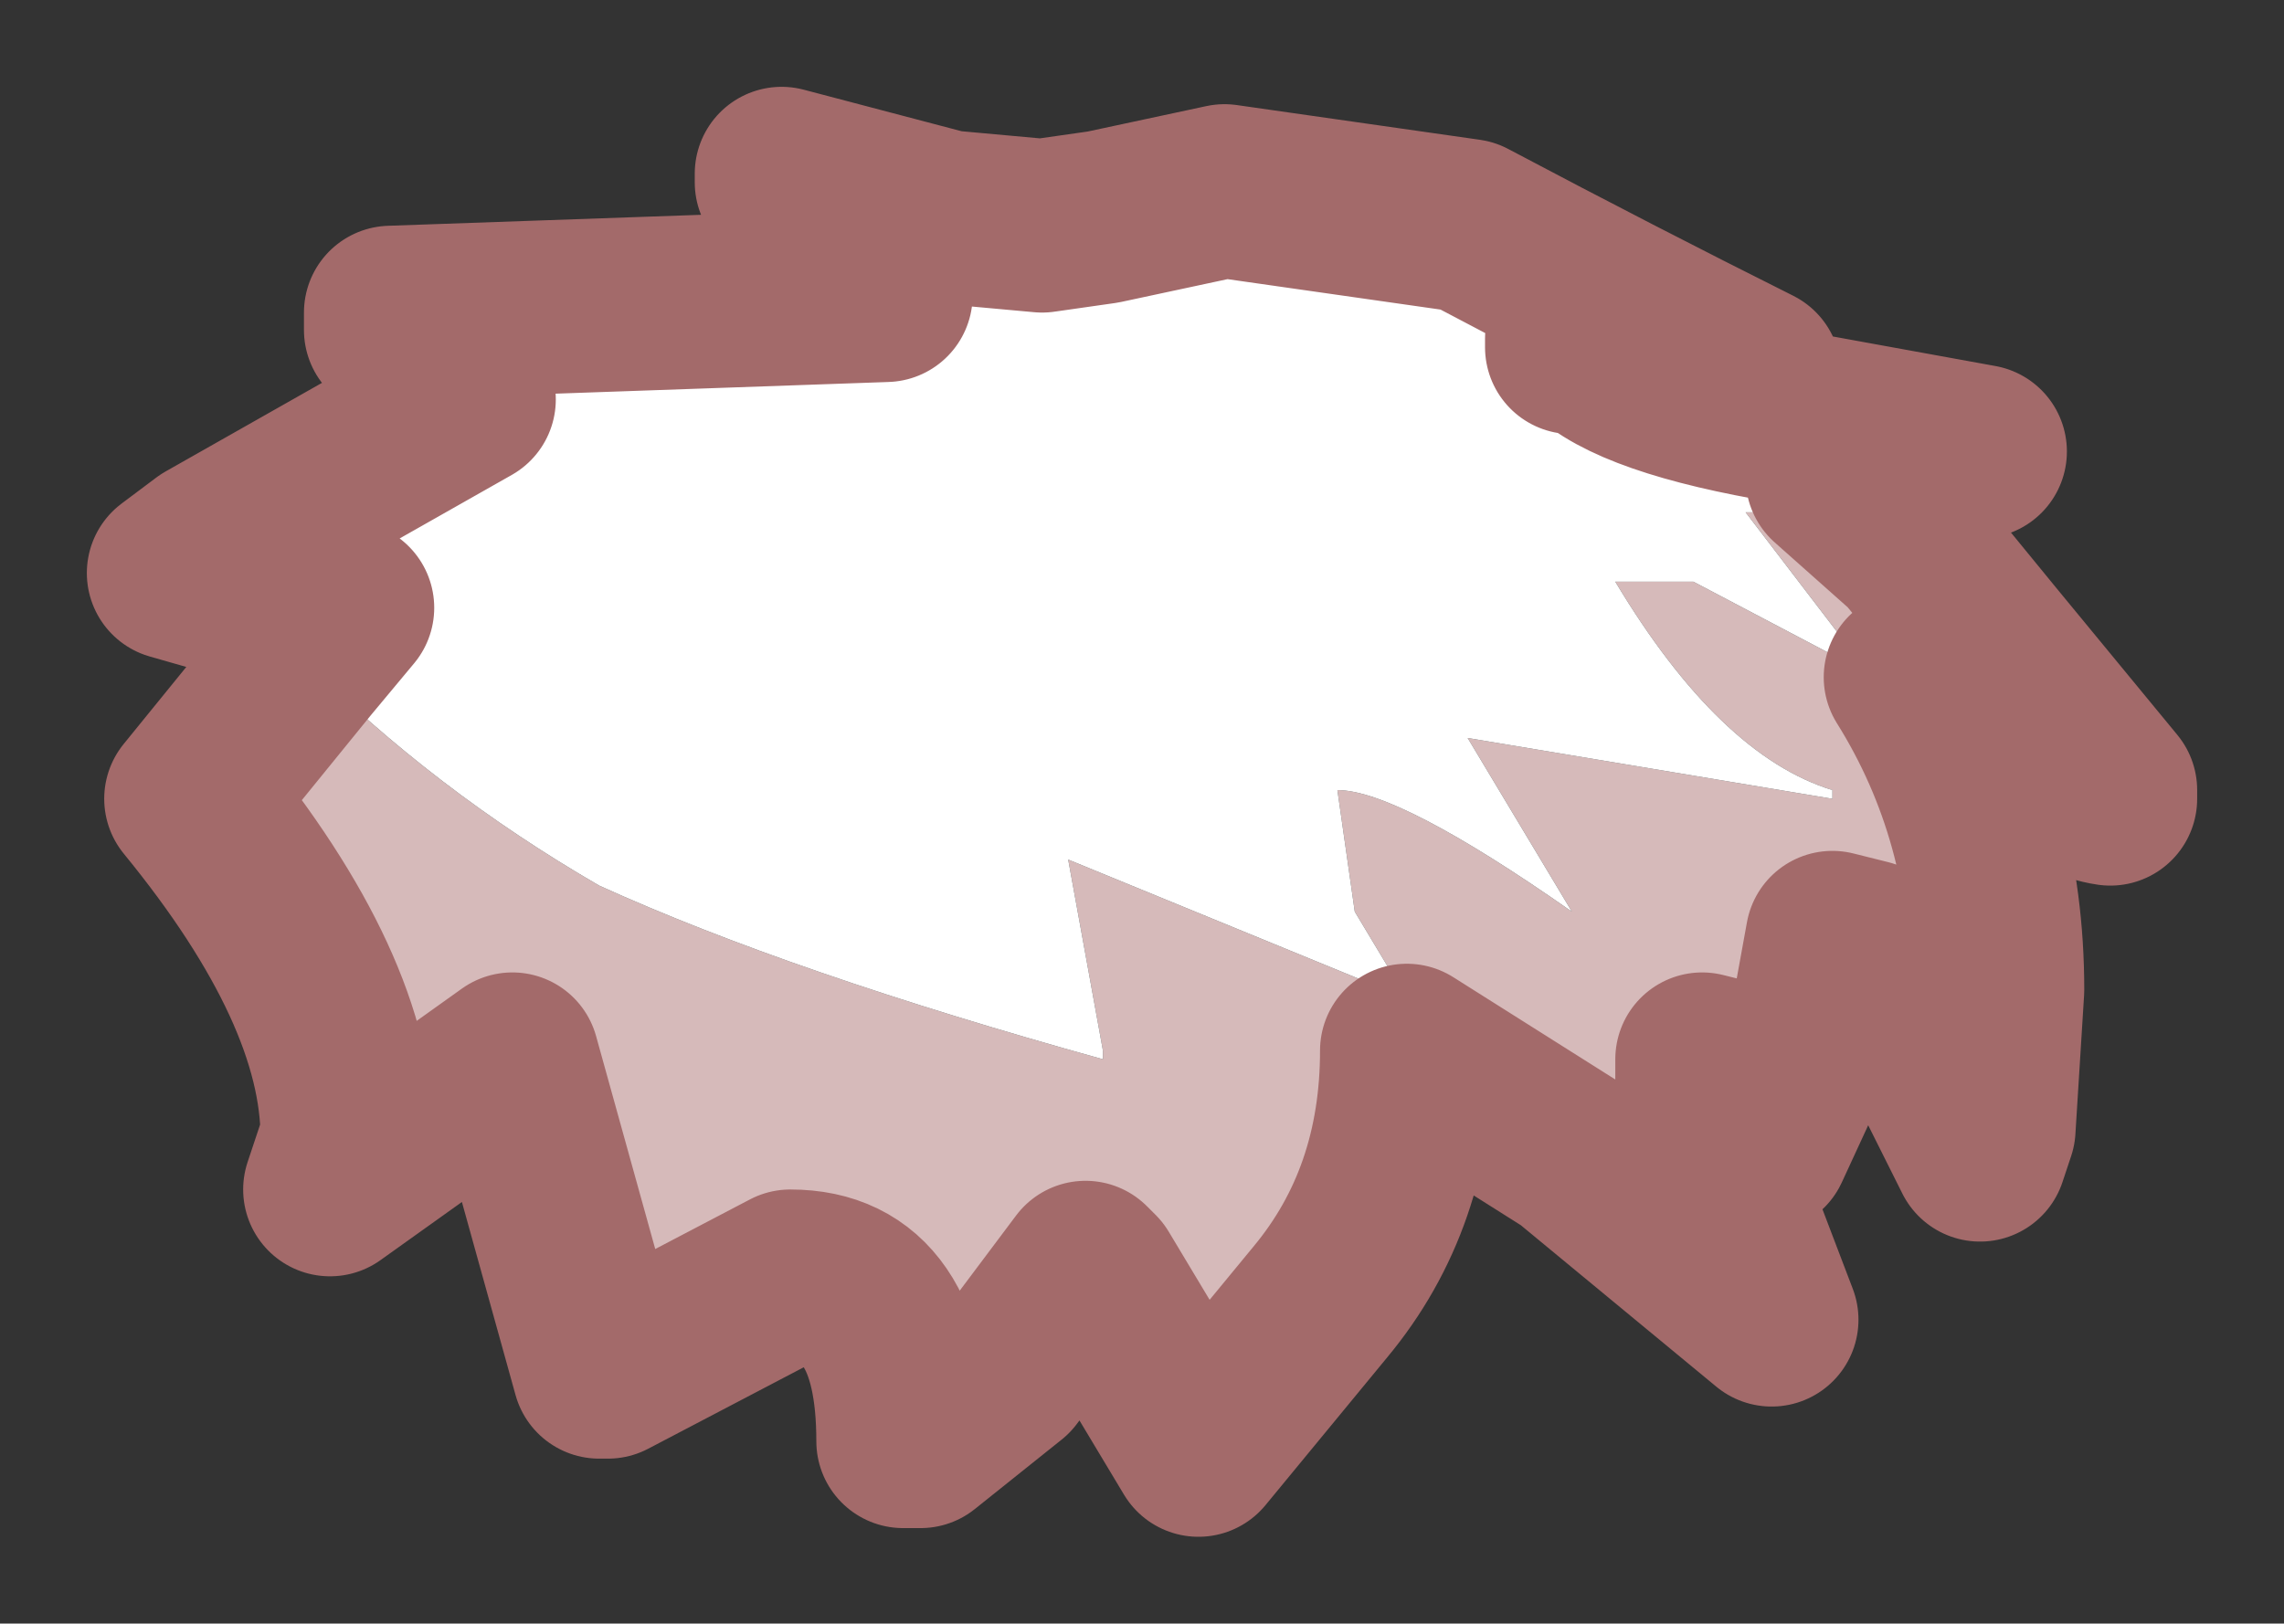 <?xml version="1.0" encoding="UTF-8" standalone="no"?>
<svg xmlns:xlink="http://www.w3.org/1999/xlink" height="9.35px" width="13.15px" xmlns="http://www.w3.org/2000/svg">
  <rect width="100%" height="100%" fill="#333333" stroke="none"/>
  <g transform="matrix(1.0, 0.0, 0.0, 1.0, 6.55, 4.65)">
    <path d="M4.45 -1.5 L4.9 -0.95 5.6 -0.1 5.6 -0.05 Q5.25 -0.1 4.6 -0.75 L4.45 -0.75 Q4.95 0.05 4.95 1.05 L4.9 1.85 4.85 2.0 4.55 1.4 4.2 0.8 4.0 0.75 3.9 1.3 3.6 1.95 3.45 1.5 3.25 1.45 3.25 1.9 3.65 2.95 2.5 2.0 1.55 1.4 Q1.55 2.25 1.05 2.85 L0.35 3.7 -0.25 2.7 -0.3 2.65 -0.75 3.25 -1.25 3.65 -1.35 3.65 Q-1.35 2.7 -2.0 2.7 L-3.05 3.25 -3.1 3.25 -3.6 1.45 -4.65 2.2 -4.55 1.9 Q-4.55 1.05 -5.45 -0.05 L-4.8 -0.85 Q-4.05 -0.1 -3.1 0.45 -2.0 0.95 -0.2 1.45 L-0.2 1.4 -0.4 0.3 1.55 1.1 1.25 0.6 1.15 -0.1 Q1.5 -0.1 2.5 0.6 L1.9 -0.4 4.0 -0.05 4.0 -0.1 Q3.35 -0.3 2.75 -1.3 L3.2 -1.3 4.15 -0.8 4.15 -0.85 3.5 -1.7 3.55 -1.7 4.45 -1.5" fill="#d6baba" fill-rule="evenodd" stroke="none"/>
    <path d="M-4.8 -0.85 L-4.55 -1.15 -5.2 -1.25 -5.55 -1.35 -5.35 -1.5 -3.85 -2.35 -4.3 -2.75 -4.3 -2.85 -1.45 -2.95 -2.05 -3.6 -2.05 -3.65 -1.1 -3.4 -0.55 -3.35 -0.2 -3.4 0.5 -3.55 1.9 -3.35 Q2.75 -2.9 3.55 -2.5 L2.6 -2.65 Q2.85 -2.4 3.75 -2.25 L4.85 -2.05 4.0 -1.9 4.45 -1.5 3.55 -1.7 3.5 -1.7 4.15 -0.85 4.15 -0.8 3.2 -1.3 2.75 -1.3 Q3.35 -0.3 4.0 -0.1 L4.0 -0.05 1.9 -0.4 2.5 0.6 Q1.5 -0.1 1.15 -0.1 L1.25 0.6 1.55 1.1 -0.4 0.3 -0.2 1.4 -0.2 1.45 Q-2.0 0.95 -3.1 0.45 -4.05 -0.1 -4.8 -0.85 M2.5 -2.65 L2.6 -2.65 2.5 -2.7 2.5 -2.65" fill="#ffffff" fill-rule="evenodd" stroke="none"/>
    <path d="M-4.8 -0.85 L-4.55 -1.15 -5.2 -1.25 -5.55 -1.35 -5.35 -1.5 -3.85 -2.35 -4.3 -2.75 -4.3 -2.85 -1.45 -2.95 -2.05 -3.6 -2.05 -3.65 -1.1 -3.4 -0.55 -3.35 -0.2 -3.4 0.5 -3.55 1.9 -3.35 Q2.75 -2.9 3.55 -2.5 L2.6 -2.65 Q2.85 -2.4 3.75 -2.25 L4.85 -2.05 4.0 -1.9 4.45 -1.5 4.9 -0.95 5.6 -0.1 5.6 -0.05 Q5.25 -0.1 4.6 -0.75 L4.45 -0.75 Q4.95 0.05 4.95 1.05 L4.9 1.85 4.85 2.0 4.55 1.4 4.2 0.8 4.0 0.75 3.9 1.3 3.6 1.95 3.45 1.5 3.25 1.45 3.25 1.9 3.65 2.95 2.5 2.0 1.55 1.4 Q1.55 2.25 1.05 2.85 L0.35 3.7 -0.25 2.7 -0.3 2.65 -0.75 3.25 -1.25 3.65 -1.35 3.65 Q-1.35 2.7 -2.0 2.7 L-3.05 3.25 -3.1 3.25 -3.6 1.45 -4.65 2.2 -4.55 1.9 Q-4.55 1.05 -5.45 -0.05 L-4.8 -0.85 M2.5 -2.65 L2.6 -2.65 2.5 -2.7 2.5 -2.65 Z" fill="none" stroke="#a36a6a" stroke-linecap="round" stroke-linejoin="round" stroke-width="1"/>
  </g>
</svg>